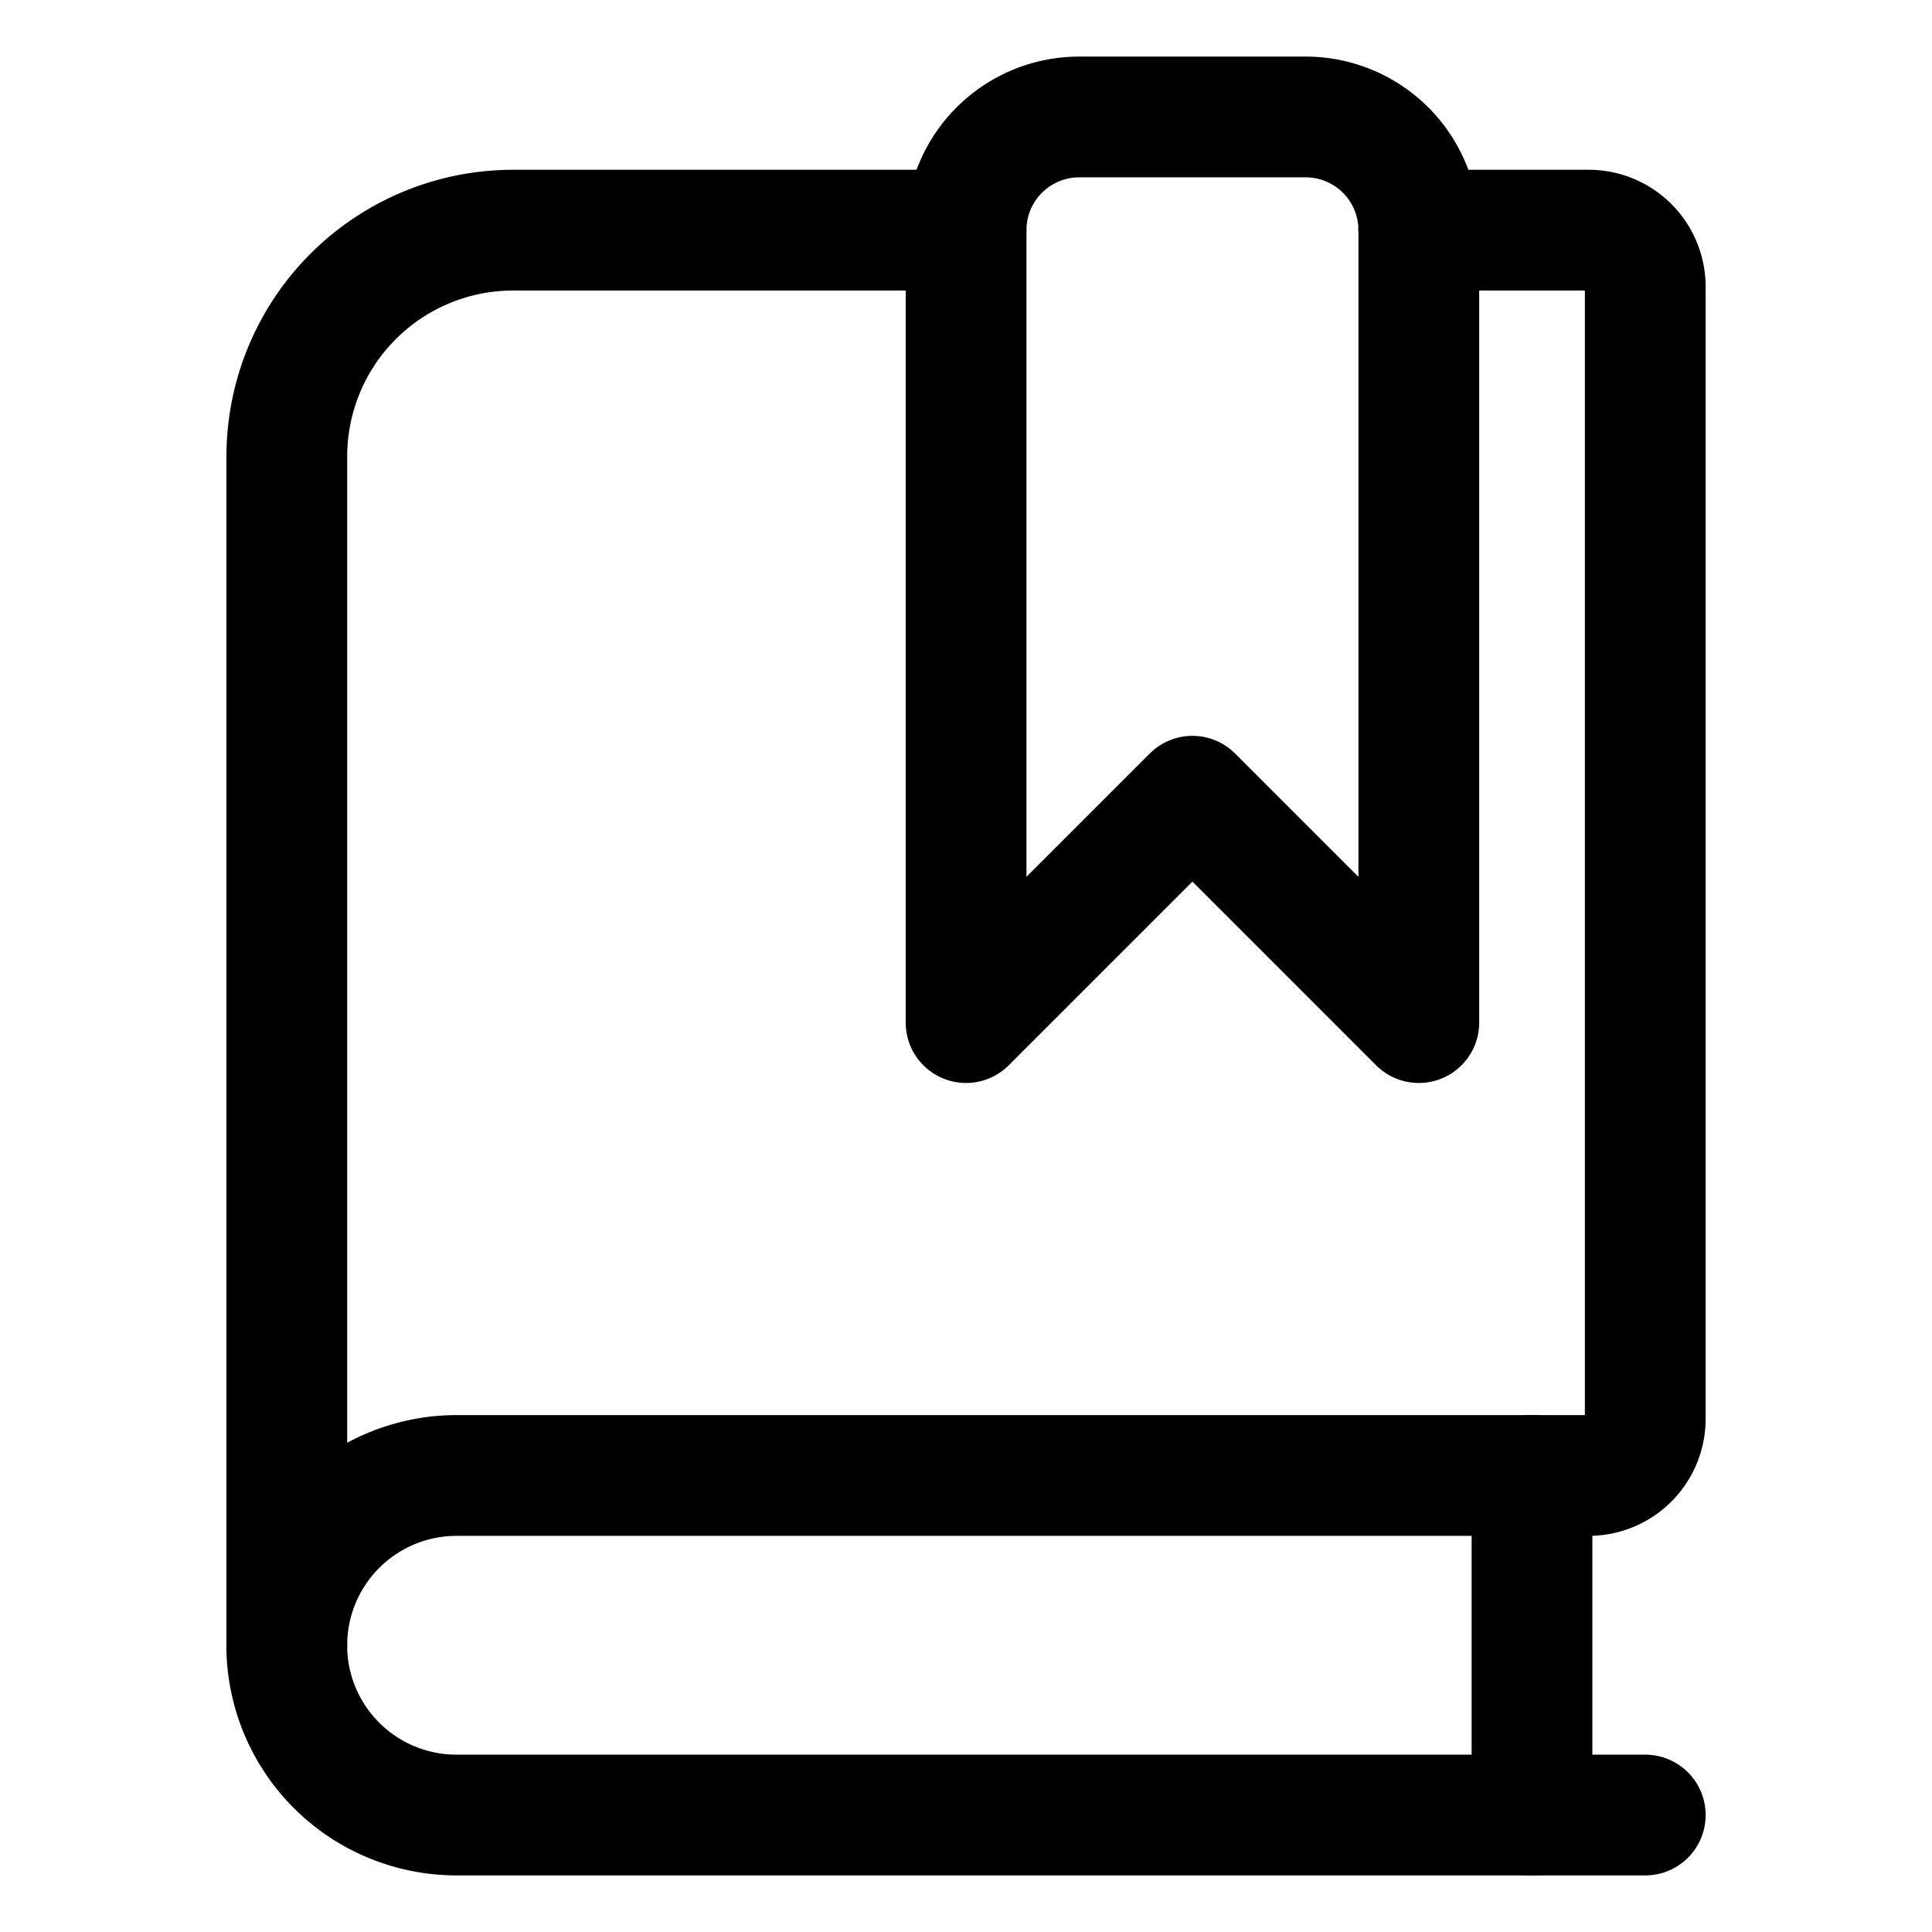 <svg viewBox="-0.75 -0.75 24 24" xmlns="http://www.w3.org/2000/svg" height="24" width="24"><path d="M19.688 21.797H4.922A2.109 2.109 0 0 1 2.812 19.688" fill="none" stroke="currentColor" stroke-linecap="round" stroke-linejoin="round" stroke-width="1.5"></path><path d="M11.25 2.109H5.625a2.812 2.812 0 0 0 -2.812 2.812V19.688a2.109 2.109 0 0 1 2.109 -2.109h14.062A0.703 0.703 0 0 0 19.688 16.875V2.812a0.703 0.703 0 0 0 -0.703 -0.703H16.875" fill="none" stroke="currentColor" stroke-linecap="round" stroke-linejoin="round" stroke-width="1.5"></path><path d="m18.281 21.797 0 -4.219" fill="none" stroke="currentColor" stroke-linecap="round" stroke-linejoin="round" stroke-width="1.5"></path><path d="m16.875 11.953 -2.812 -2.812 -2.812 2.812V2.109a1.406 1.406 0 0 1 1.406 -1.406h2.812a1.406 1.406 0 0 1 1.406 1.406Z" fill="none" stroke="currentColor" stroke-linecap="round" stroke-linejoin="round" stroke-width="1.5"></path></svg>